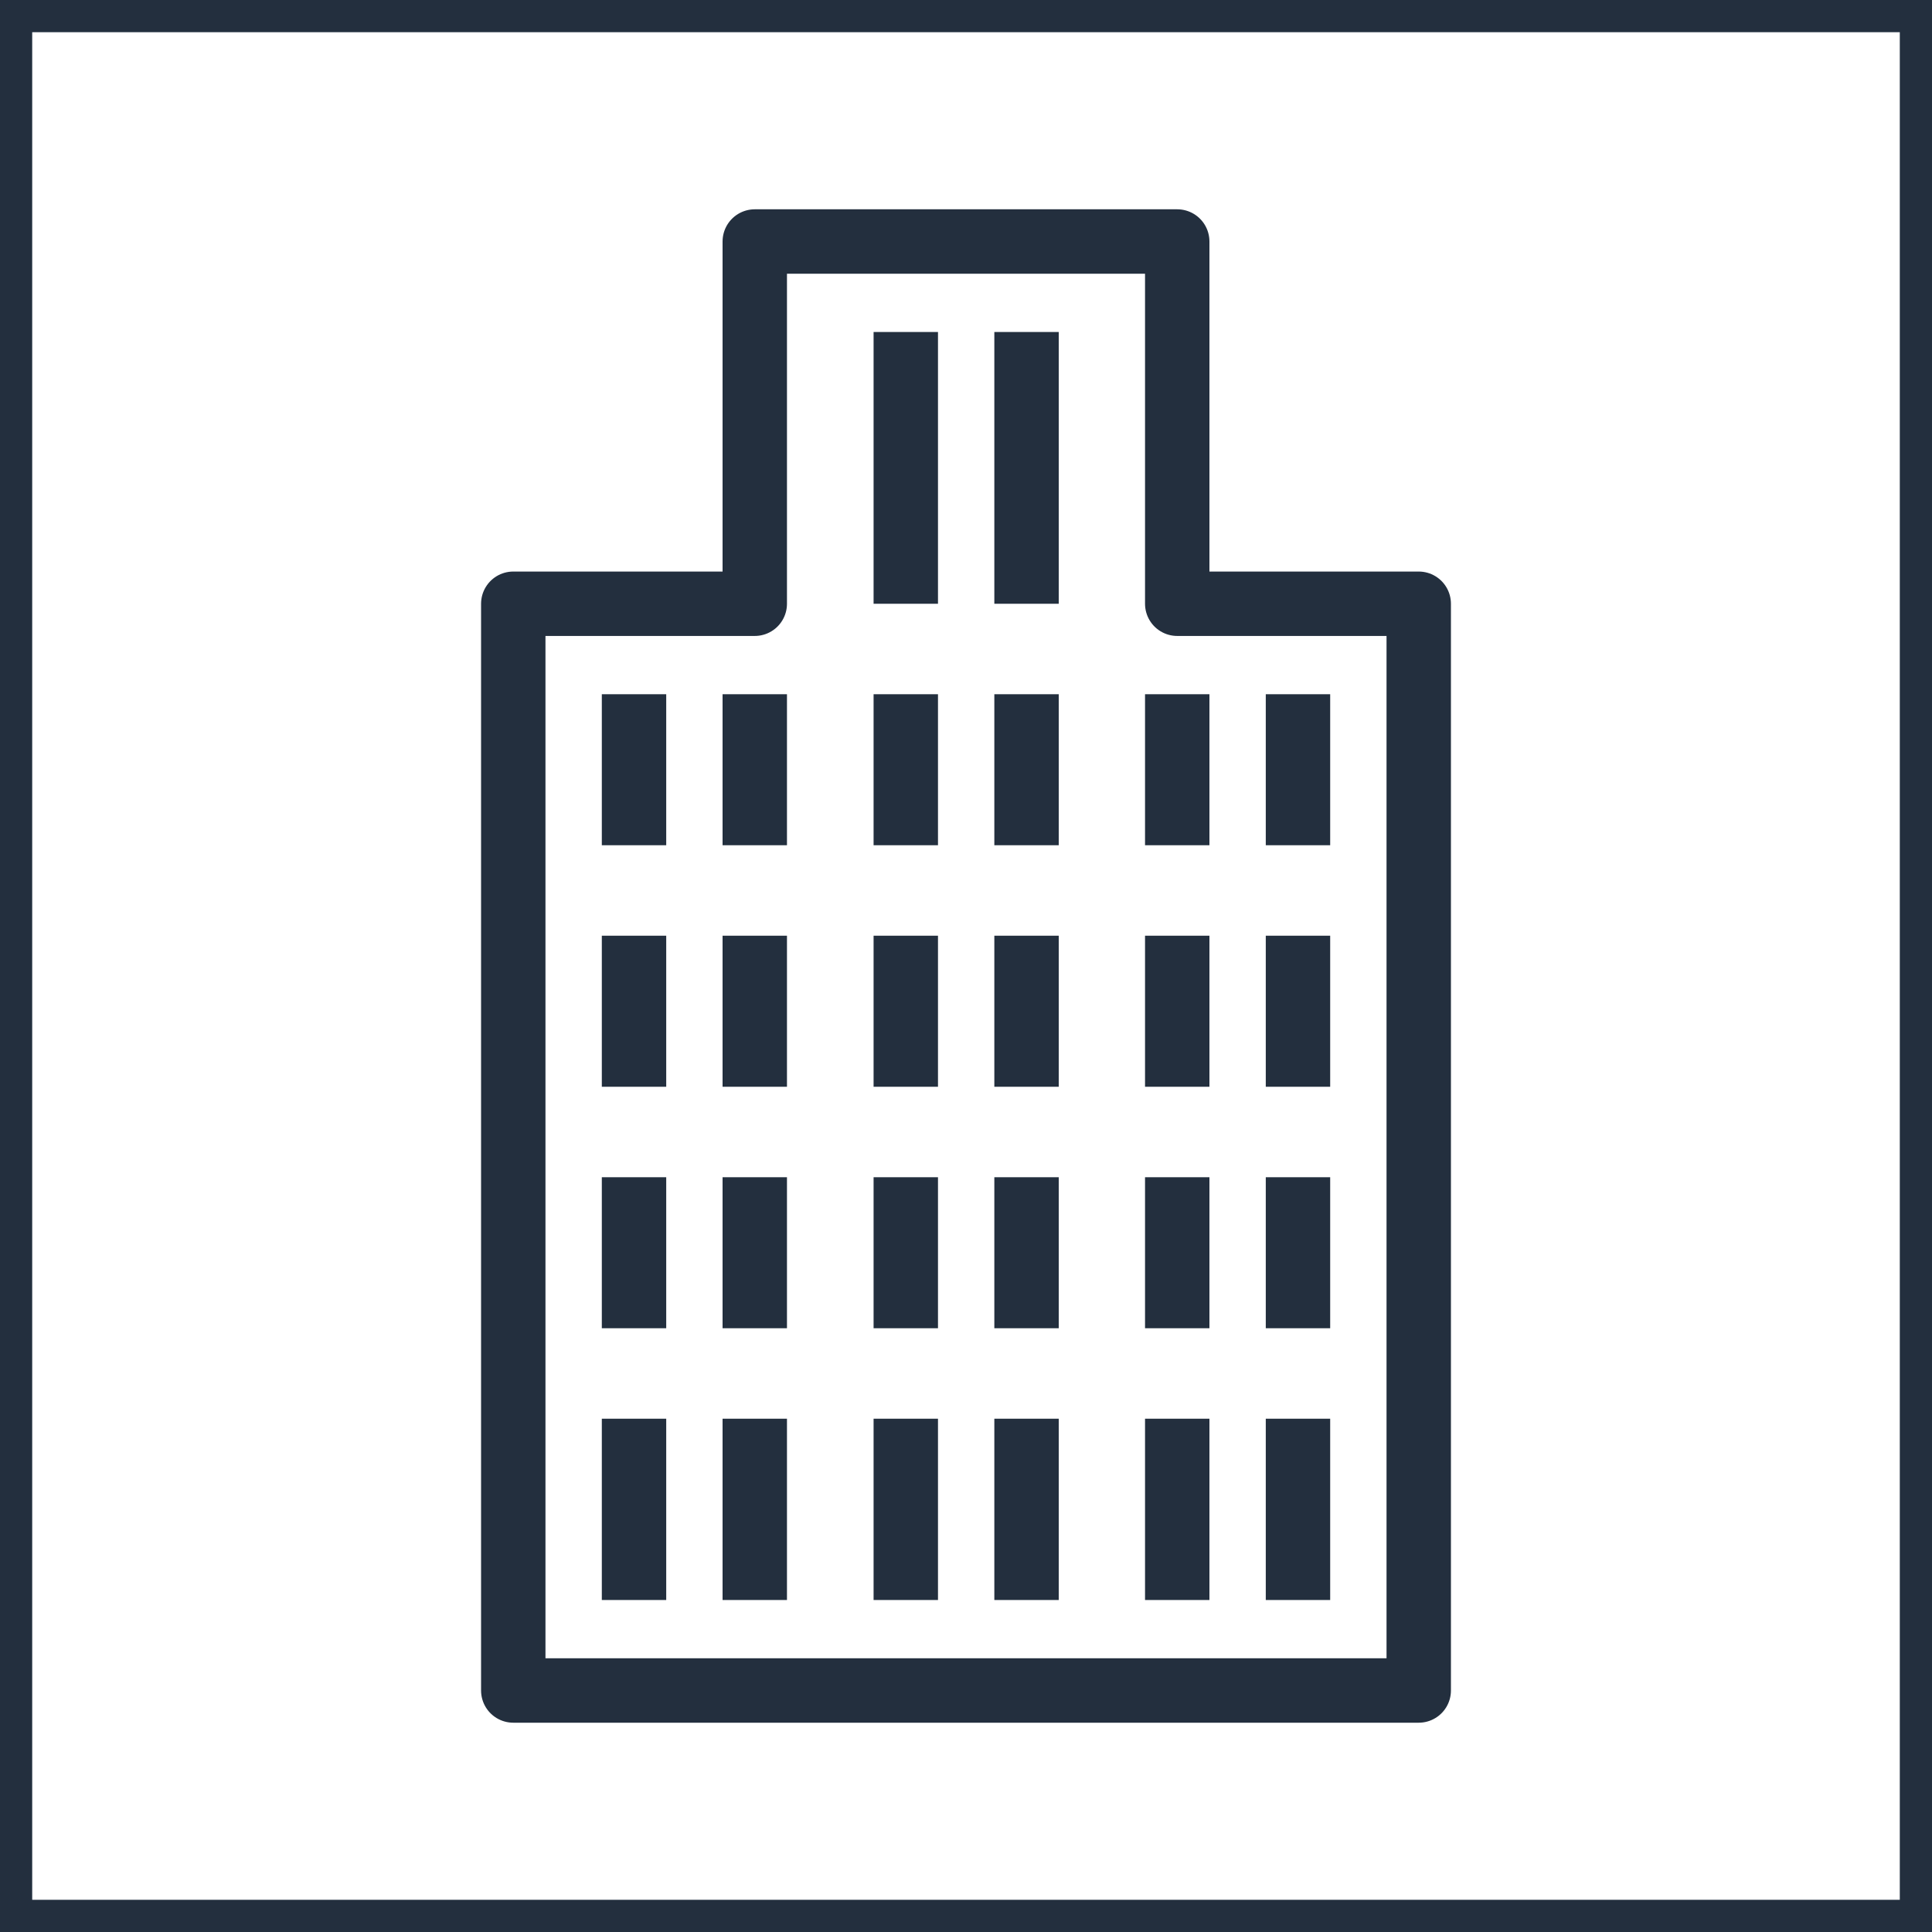 <svg xmlns="http://www.w3.org/2000/svg" width="60" height="60" viewBox="0 0 60 60"><title>architecture-resource_general_Office-building</title><g id="Background"><rect width="60" height="60" style="fill:#fff"/><path d="M59,1V59H1V1H59m1-1H0V60H60V0Z" style="fill:#232f3e"/></g><g id="Art"><polygon points="44.06 18.75 44.06 52.5 15.94 52.5 15.94 18.75 23.44 18.75 23.44 7.5 36.56 7.5 36.56 18.75 44.06 18.75" style="fill:none;stroke:#232f3e;stroke-linejoin:round;stroke-width:2px"/><line x1="28.13" y1="10.31" x2="28.13" y2="18.75" style="fill:none;stroke:#232f3e;stroke-linejoin:round;stroke-width:2px"/><line x1="31.88" y1="10.31" x2="31.88" y2="18.75" style="fill:none;stroke:#232f3e;stroke-linejoin:round;stroke-width:2px"/><line x1="23.44" y1="21.56" x2="23.44" y2="26.25" style="fill:none;stroke:#232f3e;stroke-linejoin:round;stroke-width:2px"/><line x1="23.44" y1="29.06" x2="23.44" y2="33.75" style="fill:none;stroke:#232f3e;stroke-linejoin:round;stroke-width:2px"/><line x1="23.44" y1="36.56" x2="23.44" y2="41.25" style="fill:none;stroke:#232f3e;stroke-linejoin:round;stroke-width:2px"/><line x1="23.44" y1="44.06" x2="23.44" y2="49.69" style="fill:none;stroke:#232f3e;stroke-linejoin:round;stroke-width:2px"/><line x1="19.69" y1="21.56" x2="19.69" y2="26.25" style="fill:none;stroke:#232f3e;stroke-linejoin:round;stroke-width:2px"/><line x1="19.69" y1="29.06" x2="19.69" y2="33.75" style="fill:none;stroke:#232f3e;stroke-linejoin:round;stroke-width:2px"/><line x1="19.69" y1="36.56" x2="19.69" y2="41.25" style="fill:none;stroke:#232f3e;stroke-linejoin:round;stroke-width:2px"/><line x1="19.69" y1="44.06" x2="19.69" y2="49.69" style="fill:none;stroke:#232f3e;stroke-linejoin:round;stroke-width:2px"/><line x1="28.13" y1="21.56" x2="28.13" y2="26.25" style="fill:none;stroke:#232f3e;stroke-linejoin:round;stroke-width:2px"/><line x1="28.13" y1="29.06" x2="28.13" y2="33.75" style="fill:none;stroke:#232f3e;stroke-linejoin:round;stroke-width:2px"/><line x1="28.13" y1="36.56" x2="28.13" y2="41.25" style="fill:none;stroke:#232f3e;stroke-linejoin:round;stroke-width:2px"/><line x1="28.13" y1="44.06" x2="28.13" y2="49.69" style="fill:none;stroke:#232f3e;stroke-linejoin:round;stroke-width:2px"/><line x1="31.88" y1="21.56" x2="31.88" y2="26.25" style="fill:none;stroke:#232f3e;stroke-linejoin:round;stroke-width:2px"/><line x1="31.88" y1="29.06" x2="31.88" y2="33.75" style="fill:none;stroke:#232f3e;stroke-linejoin:round;stroke-width:2px"/><line x1="31.88" y1="36.56" x2="31.88" y2="41.25" style="fill:none;stroke:#232f3e;stroke-linejoin:round;stroke-width:2px"/><line x1="31.88" y1="44.06" x2="31.88" y2="49.69" style="fill:none;stroke:#232f3e;stroke-linejoin:round;stroke-width:2px"/><line x1="36.56" y1="21.56" x2="36.56" y2="26.25" style="fill:none;stroke:#232f3e;stroke-linejoin:round;stroke-width:2px"/><line x1="36.56" y1="29.06" x2="36.56" y2="33.75" style="fill:none;stroke:#232f3e;stroke-linejoin:round;stroke-width:2px"/><line x1="36.56" y1="36.56" x2="36.56" y2="41.25" style="fill:none;stroke:#232f3e;stroke-linejoin:round;stroke-width:2px"/><line x1="36.56" y1="44.06" x2="36.56" y2="49.69" style="fill:none;stroke:#232f3e;stroke-linejoin:round;stroke-width:2px"/><line x1="40.31" y1="21.56" x2="40.31" y2="26.25" style="fill:none;stroke:#232f3e;stroke-linejoin:round;stroke-width:2px"/><line x1="40.31" y1="29.06" x2="40.31" y2="33.75" style="fill:none;stroke:#232f3e;stroke-linejoin:round;stroke-width:2px"/><line x1="40.31" y1="36.56" x2="40.31" y2="41.25" style="fill:none;stroke:#232f3e;stroke-linejoin:round;stroke-width:2px"/><line x1="40.31" y1="44.06" x2="40.31" y2="49.69" style="fill:none;stroke:#232f3e;stroke-linejoin:round;stroke-width:2px"/></g></svg>